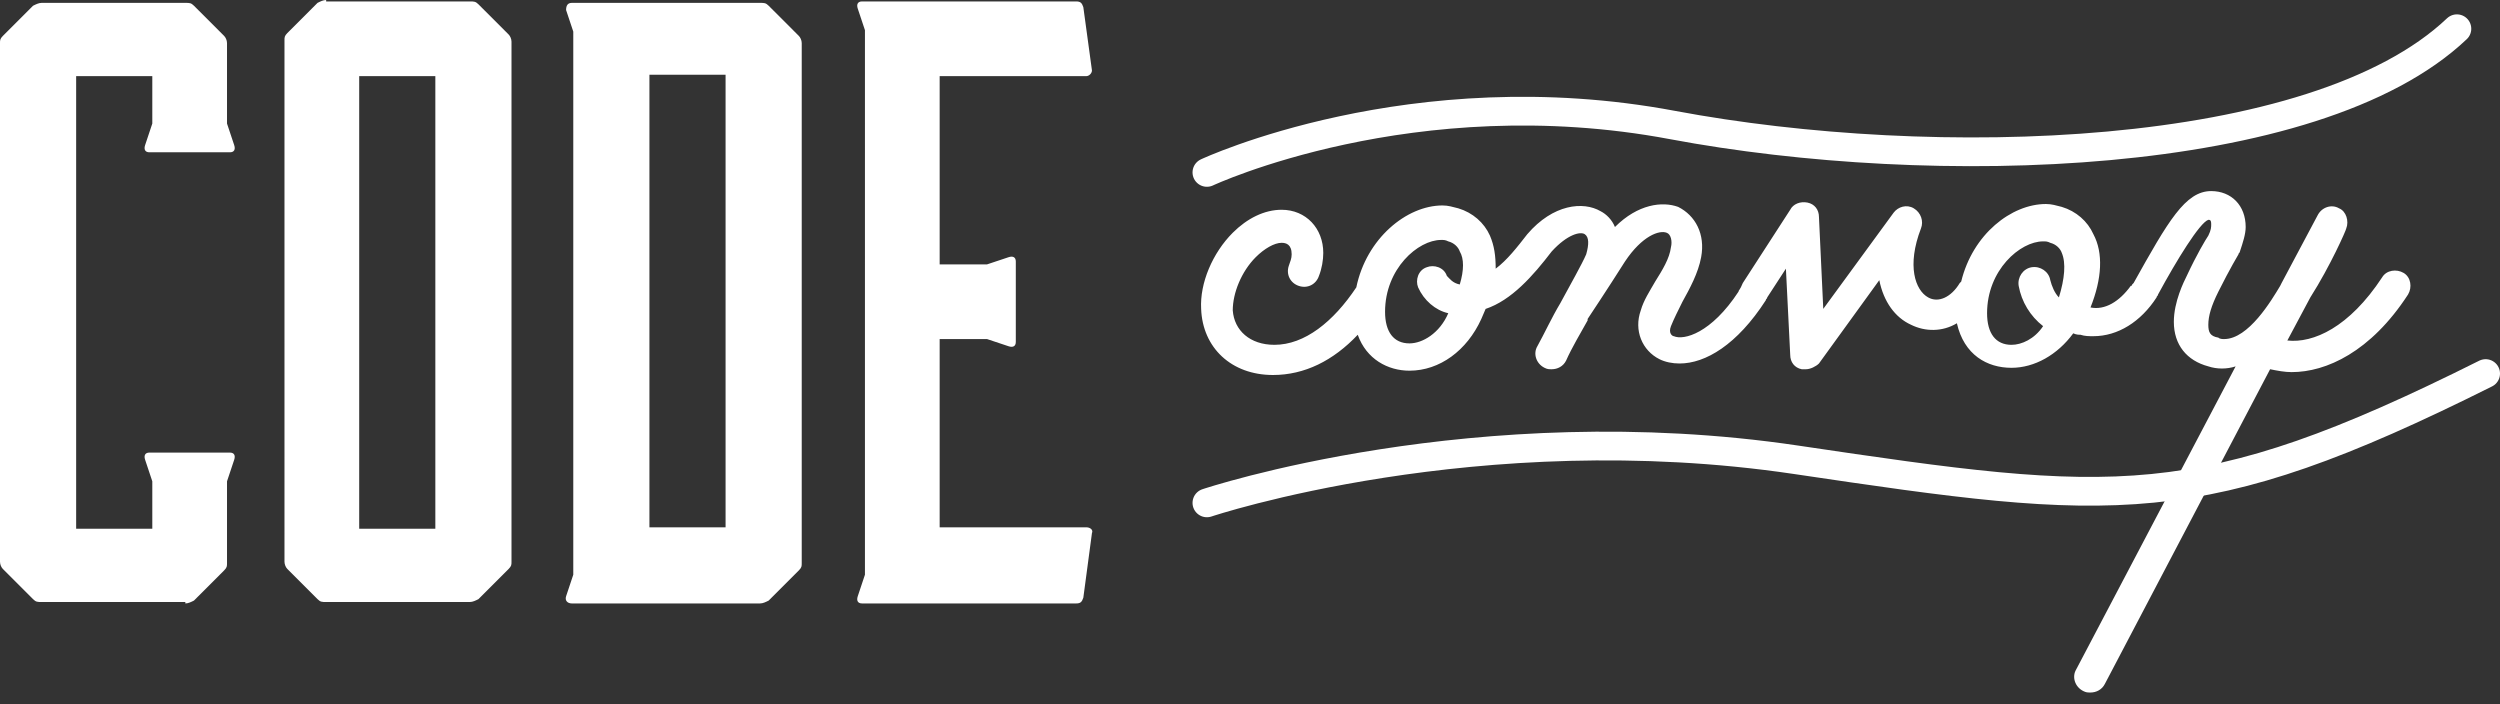 <?xml version="1.0" encoding="utf-8"?>
<!-- Generator: Adobe Illustrator 18.0.0, SVG Export Plug-In . SVG Version: 6.00 Build 0)  -->
<!DOCTYPE svg PUBLIC "-//W3C//DTD SVG 1.1//EN" "http://www.w3.org/Graphics/SVG/1.1/DTD/svg11.dtd">
<svg version="1.1" id="Layer_1" xmlns:sketch="http://www.bohemiancoding.com/sketch/ns"
	 xmlns="http://www.w3.org/2000/svg" xmlns:xlink="http://www.w3.org/1999/xlink" x="0px" y="0px" viewBox="0 0 174 49"
	 enable-background="new 0 0 174 49" xml:space="preserve">
<rect x="0" y="0" width="174" height="49" fill="#333333" stroke="none"/>
<title>code-convoy</title>
<desc>Created with Sketch.</desc>
<g id="code-convoy" transform="translate(448, 35)">
	<path id="wave" fill="none" stroke="#FFFFFF" stroke-width="2" stroke-linecap="round" d="M-364,0c0,0,18.8-6.3,41-3s28,4,48-6"/>
	<path id="wave_1_" fill="none" stroke="#FFFFFF" stroke-width="2" stroke-linecap="round" d="M-364-23c0,0,14.3-6.7,32.4-3.3
		s44.7,2.7,54.6-6.7"/>
	<path id="convoy" fill="#FFFFFF" d="M-327-14.7c-1.9,2.9-3.8,3.4-4.5,3.1c-0.1,0-0.4-0.2-0.2-0.7c0.2-0.5,0.5-1.1,0.8-1.7
		c0.5-0.9,1.1-2,1.3-3.1c0.3-1.6-0.4-2.9-1.6-3.5c-1.1-0.4-2.8-0.2-4.4,1.4c-0.2-0.5-0.6-0.9-1-1.1c-1.2-0.7-3.3-0.5-5.1,1.6
		c0,0,0,0,0,0c-0.7,0.9-1.4,1.8-2.2,2.4c0-0.9-0.1-1.6-0.4-2.3c-0.4-0.9-1.2-1.6-2.2-1.9c-0.4-0.1-0.7-0.2-1.1-0.2
		c-2.5,0-5.3,2.3-6,5.7c-1.6,2.4-3.6,4-5.7,4c-1.7,0-2.8-1-2.9-2.4c0-1.2,0.6-2.7,1.6-3.7c0.6-0.6,1.3-1,1.8-1
		c0.3,0,0.7,0.1,0.7,0.8c0,0.3-0.1,0.5-0.2,0.8c-0.2,0.6,0.1,1.2,0.7,1.4s1.2-0.1,1.4-0.7c0.2-0.5,0.3-1.1,0.3-1.6
		c0-1.7-1.2-3-2.9-3c-1.2,0-2.4,0.6-3.4,1.6c-1.4,1.4-2.3,3.5-2.2,5.3c0.1,2.7,2.1,4.6,5,4.6h0c2.2,0,4.2-1,5.9-2.8l0,0
		c0.6,1.7,2.1,2.5,3.6,2.5c2.1,0,4-1.4,5-3.6c0.1-0.2,0.2-0.5,0.3-0.7c1.8-0.6,3.3-2.3,4.6-4c1.1-1.2,2-1.4,2.3-1.2
		c0.3,0.2,0.3,0.7,0.1,1.4c-0.3,0.7-1.1,2.1-1.8,3.4c-0.6,1-1.1,2.1-1.6,3c-0.3,0.5-0.1,1.2,0.5,1.5c0.2,0.1,0.3,0.1,0.5,0.1
		c0.4,0,0.8-0.2,1-0.6c0.4-0.9,1-1.9,1.5-2.8c0,0,0,0,0-0.1c0,0,1.4-2.1,2.6-4c1.2-1.8,2.4-2.2,2.9-2c0.3,0.1,0.4,0.6,0.3,1
		c-0.1,0.8-0.6,1.6-1.1,2.4c-0.4,0.7-0.8,1.3-1,2c-0.5,1.4,0.1,2.8,1.3,3.4c0.4,0.2,0.9,0.3,1.4,0.3c1.8,0,4-1.3,6-4.4
		c0-0.1,0.1-0.1,0.1-0.2l1.3-2l0.3,6c0,0.5,0.3,0.9,0.8,1c0.1,0,0.2,0,0.3,0l0,0c0.3,0,0.7-0.2,0.9-0.4l4.2-5.8
		c0.3,1.5,1.1,2.6,2.2,3.1c1,0.5,2.2,0.5,3.2-0.1c0.5,2.2,2.1,3.1,3.8,3.1c1.6,0,3.2-0.9,4.3-2.4c0.2,0.1,0.4,0.1,0.5,0.1
		c0.3,0.1,0.6,0.1,0.9,0.1c1.7,0,3.3-1,4.4-2.7c0-0.1,0.1-0.1,0.1-0.2c1.3-2.4,2.9-5,3.5-5.2c0.1,0,0.2,0,0.2,0.3
		c0,0.2,0,0.4-0.2,0.8c-0.2,0.3-0.8,1.3-1.5,2.8c-0.2,0.4-0.9,1.8-0.9,3.2c0,1.6,0.9,2.7,2.4,3.1c0.6,0.2,1.3,0.2,1.9,0l-11.1,21.1
		c-0.3,0.5-0.1,1.2,0.5,1.5c0.2,0.1,0.3,0.1,0.5,0.1c0.4,0,0.8-0.2,1-0.6l11.5-21.9c0.5,0.1,1,0.2,1.5,0.2c2.4,0,5.5-1.4,8.1-5.4
		c0.3-0.5,0.2-1.2-0.3-1.5l0,0c-0.5-0.3-1.2-0.2-1.5,0.3c-2.3,3.5-4.8,4.6-6.6,4.4l1.6-3c1.4-2.2,2.5-4.7,2.5-4.8
		c0.2-0.5,0-1.2-0.5-1.4c-0.5-0.3-1.2-0.1-1.5,0.5l-2.5,4.7l-0.1,0.2c-0.6,1-2.2,3.7-3.9,3.7c-0.1,0-0.3,0-0.4-0.1
		c-0.6-0.1-0.7-0.4-0.7-0.9c0-0.6,0.2-1.3,0.7-2.3c0.8-1.6,1.4-2.6,1.4-2.6c0-0.1,0.1-0.1,0.1-0.2c0.2-0.6,0.4-1.2,0.4-1.7
		c0-1.5-1-2.5-2.4-2.5c-1.8,0-3,2.1-5.4,6.4l-0.1,0.1c0,0,0,0.1-0.1,0.1l0,0c-0.8,1.1-1.8,1.7-2.8,1.5c0.8-2,0.9-3.8,0.2-5.1
		c-0.4-0.9-1.2-1.6-2.2-1.9c-0.4-0.1-0.7-0.2-1.1-0.2c-2.4,0-5.1,2.1-5.9,5.4c0,0-0.1,0.1-0.1,0.1c-0.6,1-1.5,1.4-2.2,1
		c-0.9-0.5-1.5-2.2-0.5-4.8c0.2-0.5,0-1.1-0.5-1.4c-0.5-0.3-1.1-0.1-1.4,0.3l-4.9,6.7l-0.3-6.4c0-0.5-0.3-0.9-0.8-1
		c-0.5-0.1-1,0.1-1.2,0.5l-3.3,5.1C-326.9-14.8-327-14.8-327-14.7z M-349.9-11.1c-1.1,0-1.7-0.8-1.7-2.2c0-3,2.3-5,3.9-5
		c0.2,0,0.3,0,0.5,0.1c0.4,0.1,0.7,0.4,0.8,0.7c0.3,0.5,0.3,1.3,0,2.3c-0.5-0.1-0.7-0.4-0.9-0.6c-0.2-0.6-0.9-0.8-1.4-0.6
		c-0.6,0.2-0.8,0.9-0.6,1.4c0.4,0.9,1.2,1.6,2.1,1.8C-347.8-11.8-349-11.1-349.9-11.1L-349.9-11.1z M-308-11c-1.1,0-1.7-0.8-1.7-2.2
		c0-3,2.3-5,3.9-5c0.2,0,0.3,0,0.5,0.1c0.4,0.1,0.7,0.4,0.8,0.7c0.3,0.7,0.2,1.8-0.2,3.1c-0.3-0.3-0.5-0.8-0.6-1.2
		c-0.1-0.6-0.7-1-1.3-0.9c-0.6,0.1-1,0.7-0.9,1.3c0.2,1.1,0.8,2.1,1.7,2.8C-306.4-11.4-307.3-11-308-11L-308-11z"/>
	<path id="CODE" fill="#FFFFFF" d="M-435.1,7c0.2,0,0.4-0.1,0.6-0.2l2.1-2.1c0.2-0.2,0.2-0.3,0.2-0.5v-5.7l0.5-1.5
		c0.1-0.3,0-0.5-0.3-0.5h-5.6c-0.3,0-0.4,0.2-0.3,0.5l0.5,1.5v3.3h-5.3v-31.5h5.3v3.3l-0.5,1.5c-0.1,0.3,0,0.5,0.3,0.5h5.6
		c0.3,0,0.4-0.2,0.3-0.5l-0.5-1.5v-5.6c0-0.2-0.1-0.4-0.2-0.5l-2.1-2.1c-0.2-0.2-0.3-0.2-0.6-0.2h-10c-0.2,0-0.4,0.1-0.6,0.2
		l-2.1,2.1c-0.2,0.2-0.2,0.3-0.2,0.5V4.1c0,0.2,0.1,0.4,0.2,0.5l2.1,2.1c0.2,0.2,0.3,0.2,0.6,0.2H-435.1z M-425.3-35
		c-0.2,0-0.4,0.1-0.6,0.2l-2.1,2.1c-0.2,0.2-0.2,0.3-0.2,0.5V4.1c0,0.2,0.1,0.4,0.2,0.5l2.1,2.1c0.2,0.2,0.3,0.2,0.6,0.2h10
		c0.2,0,0.4-0.1,0.6-0.2l2.1-2.1c0.2-0.2,0.2-0.3,0.2-0.5v-36.2c0-0.2-0.1-0.4-0.2-0.5l-2.1-2.1c-0.2-0.2-0.3-0.2-0.6-0.2H-425.3z
		 M-417.7,1.8h-5.3v-31.5h5.3V1.8z M-408.1,5l-0.5,1.5c-0.1,0.3,0.1,0.5,0.4,0.5h13.1c0.2,0,0.4-0.1,0.6-0.2l2.1-2.1
		c0.2-0.2,0.2-0.3,0.2-0.5v-36.2c0-0.2-0.1-0.4-0.2-0.5l-2.1-2.1c-0.2-0.2-0.3-0.2-0.6-0.2h-13.1c-0.3,0-0.4,0.2-0.4,0.5l0.5,1.5V5z
		 M-397.5-29.8V1.7h-5.3v-31.5H-397.5z M-372,2.1c0.1-0.2-0.1-0.4-0.4-0.4h-10.2v-13.1h3.3l1.5,0.5c0.3,0.1,0.5,0,0.5-0.3v-5.6
		c0-0.3-0.2-0.4-0.5-0.3l-1.5,0.5h-3.3v-13.1h10.2c0.2,0,0.4-0.2,0.4-0.4l-0.6-4.4c-0.1-0.3-0.2-0.4-0.5-0.4H-388
		c-0.3,0-0.4,0.2-0.3,0.5l0.5,1.5V5l-0.5,1.5c-0.1,0.3,0,0.5,0.3,0.5h14.9c0.3,0,0.4-0.1,0.5-0.4L-372,2.1z"/>
</g>
</svg>

